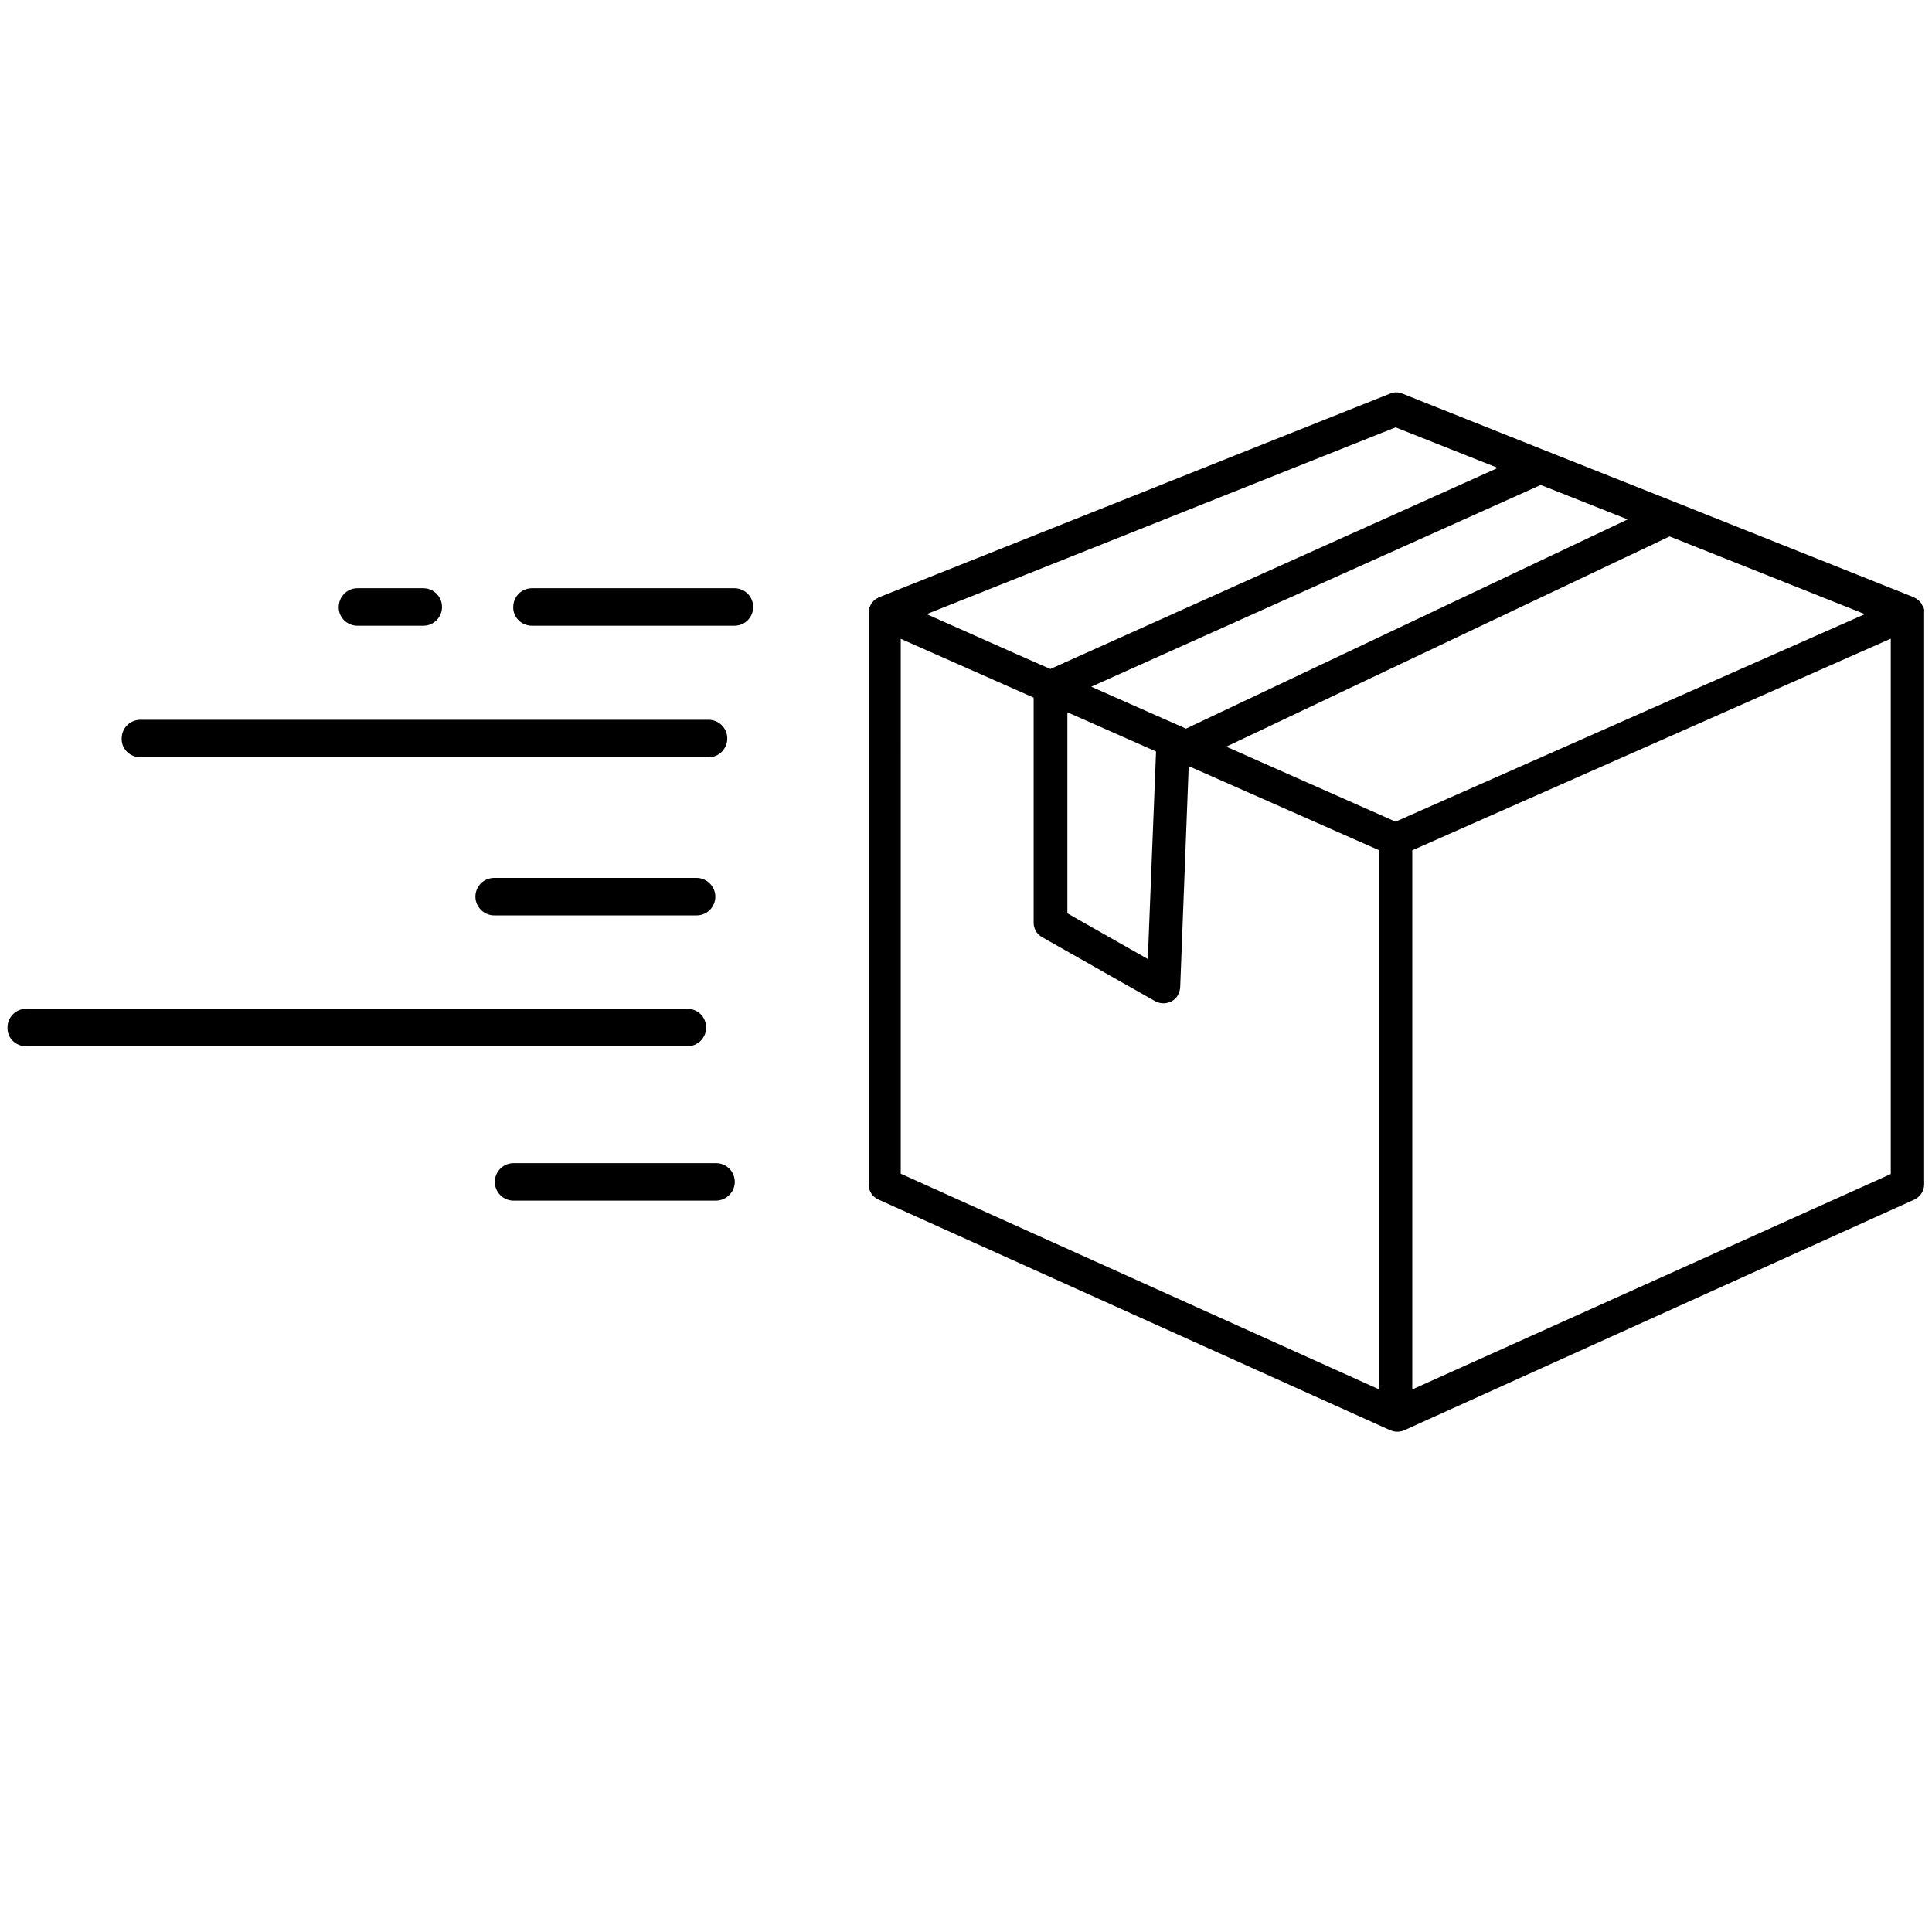 <?xml version="1.0" encoding="utf-8"?>
<!-- Generator: Adobe Illustrator 25.4.1, SVG Export Plug-In . SVG Version: 6.00 Build 0)  -->
<svg version="1.1" id="Vrstva_1" xmlns="http://www.w3.org/2000/svg" xmlns:xlink="http://www.w3.org/1999/xlink" x="0px" y="0px"
	 viewBox="0 0 566.9 566.9" style="enable-background:new 0 0 566.9 566.9;" xml:space="preserve">
<g>
	<path d="M564.6,179.8C564.6,179.8,564.6,179.8,564.6,179.8c0-0.1,0-0.1,0-0.2c0-0.2,0-0.3,0-0.5c0-0.1,0-0.2,0-0.2
		c0-0.1-0.1-0.3-0.1-0.4c0-0.1,0-0.2-0.1-0.2c0-0.1-0.1-0.3-0.2-0.4c0-0.1-0.1-0.1-0.1-0.2c-0.1-0.1-0.2-0.3-0.2-0.4
		c0-0.1-0.1-0.1-0.1-0.2c-0.1-0.2-0.3-0.4-0.4-0.5c0,0,0,0-0.1-0.1c-0.1-0.1-0.3-0.3-0.4-0.4c-0.1-0.1-0.1-0.1-0.2-0.1
		c-0.1-0.1-0.2-0.1-0.2-0.2c0,0-0.1,0-0.1-0.1c-0.1,0-0.2-0.1-0.2-0.1c-0.1-0.1-0.2-0.1-0.4-0.2c0,0-0.1,0-0.1-0.1l-70-27.9
		c0,0,0,0,0,0l-37.8-15c0,0,0,0,0,0l-42.4-16.9c-1.2-0.5-2.5-0.5-3.6,0l-10.8,4.3l-139.3,55.5c0,0-0.1,0-0.1,0.1
		c-0.1,0.1-0.2,0.1-0.4,0.2c-0.1,0-0.2,0.1-0.2,0.1c0,0-0.1,0-0.1,0.1c-0.1,0.1-0.2,0.1-0.2,0.2c-0.1,0-0.1,0.1-0.2,0.1
		c-0.1,0.1-0.3,0.2-0.4,0.4c0,0,0,0-0.1,0.1c-0.2,0.2-0.3,0.3-0.4,0.5c0,0.1-0.1,0.1-0.1,0.2c-0.1,0.1-0.2,0.3-0.2,0.4
		c0,0.1-0.1,0.1-0.1,0.2c-0.1,0.1-0.1,0.3-0.2,0.4c0,0.1-0.1,0.2-0.1,0.2c0,0.1-0.1,0.3-0.1,0.4c0,0.1,0,0.2,0,0.2
		c0,0.2,0,0.3,0,0.5c0,0.1,0,0.1,0,0.2c0,0,0,0,0,0c0,0,0,0,0,0.1v86.4v81.3c0,1.9,1.1,3.6,2.9,4.4l150.2,67.7c0,0,0,0,0,0
		c0.3,0.1,0.6,0.2,0.9,0.3c0.1,0,0.2,0,0.2,0c0.3,0.1,0.6,0.1,0.9,0.1c0.3,0,0.6,0,0.9-0.1c0.1,0,0.2,0,0.2,0
		c0.3-0.1,0.6-0.2,0.9-0.3c0,0,0,0,0,0L561.7,352c1.7-0.8,2.9-2.5,2.9-4.4L564.6,179.8C564.6,179.9,564.6,179.9,564.6,179.8z
		 M264.2,187.4l39.1,17.3v66.1c0,1.7,0.9,3.3,2.5,4.2l33.2,18.8c0.8,0.4,1.6,0.6,2.4,0.6c0.8,0,1.6-0.2,2.4-0.6
		c1.5-0.8,2.4-2.4,2.5-4.1l2.5-64.9l55.9,24.7v158.2l-140.4-63.3V187.4z M477.6,152.4L348,213.8l-27.8-12.3l131.9-59.2L477.6,152.4z
		 M336.8,281.4L313.2,268V209l26,11.5c0,0.1,0,0.3,0,0.4L336.8,281.4z M296.2,196.2L296.2,196.2L296.2,196.2z M409.5,241.1
		l-49.2-21.8v0l-0.5-0.2l130.1-61.7l57.3,22.8L409.5,241.1z M439.5,137.3l-131.3,59l-10-4.4v0l-26.3-11.7l137.6-54.8L439.5,137.3z
		 M414.4,407.7V249.5l140.4-62.1v157.1L414.4,407.7z"/>
	<line x1="296.7" y1="201.2" x2="296.7" y2="201.2"/>
	<g>
		<path d="M156.1,183.6h59.4c3.1,0,5.5-2.5,5.5-5.5c0-3.1-2.5-5.5-5.5-5.5h-59.4c-3.1,0-5.5,2.5-5.5,5.5
			C150.5,181.1,153,183.6,156.1,183.6z"/>
		<path d="M204.4,257.6H145c-3.1,0-5.5,2.5-5.5,5.5s2.5,5.5,5.5,5.5h59.4c3.1,0,5.5-2.5,5.5-5.5
			S207.4,257.6,204.4,257.6z"/>
		<path d="M215.6,346.8c0-3.1-2.5-5.5-5.5-5.5h-59.4c-3.1,0-5.5,2.5-5.5,5.5c0,3.1,2.5,5.5,5.5,5.5H210
			C213.1,352.3,215.6,349.8,215.6,346.8z"/>
		<path d="M104.9,183.6h19.3c3.1,0,5.5-2.5,5.5-5.5c0-3.1-2.5-5.5-5.5-5.5h-19.3c-3.1,0-5.5,2.5-5.5,5.5
			C99.3,181.1,101.8,183.6,104.9,183.6z"/>
		<path d="M41.2,222.2h166.7c3.1,0,5.5-2.5,5.5-5.5c0-3.1-2.5-5.5-5.5-5.5H41.2c-3.1,0-5.5,2.5-5.5,5.5
			C35.6,219.7,38.1,222.2,41.2,222.2z"/>
		<path d="M7.7,307h194c3.1,0,5.5-2.5,5.5-5.5c0-3.1-2.5-5.5-5.5-5.5H7.7c-3.1,0-5.5,2.5-5.5,5.5
			C2.1,304.6,4.6,307,7.7,307z"/>
	</g>
</g>
</svg>
